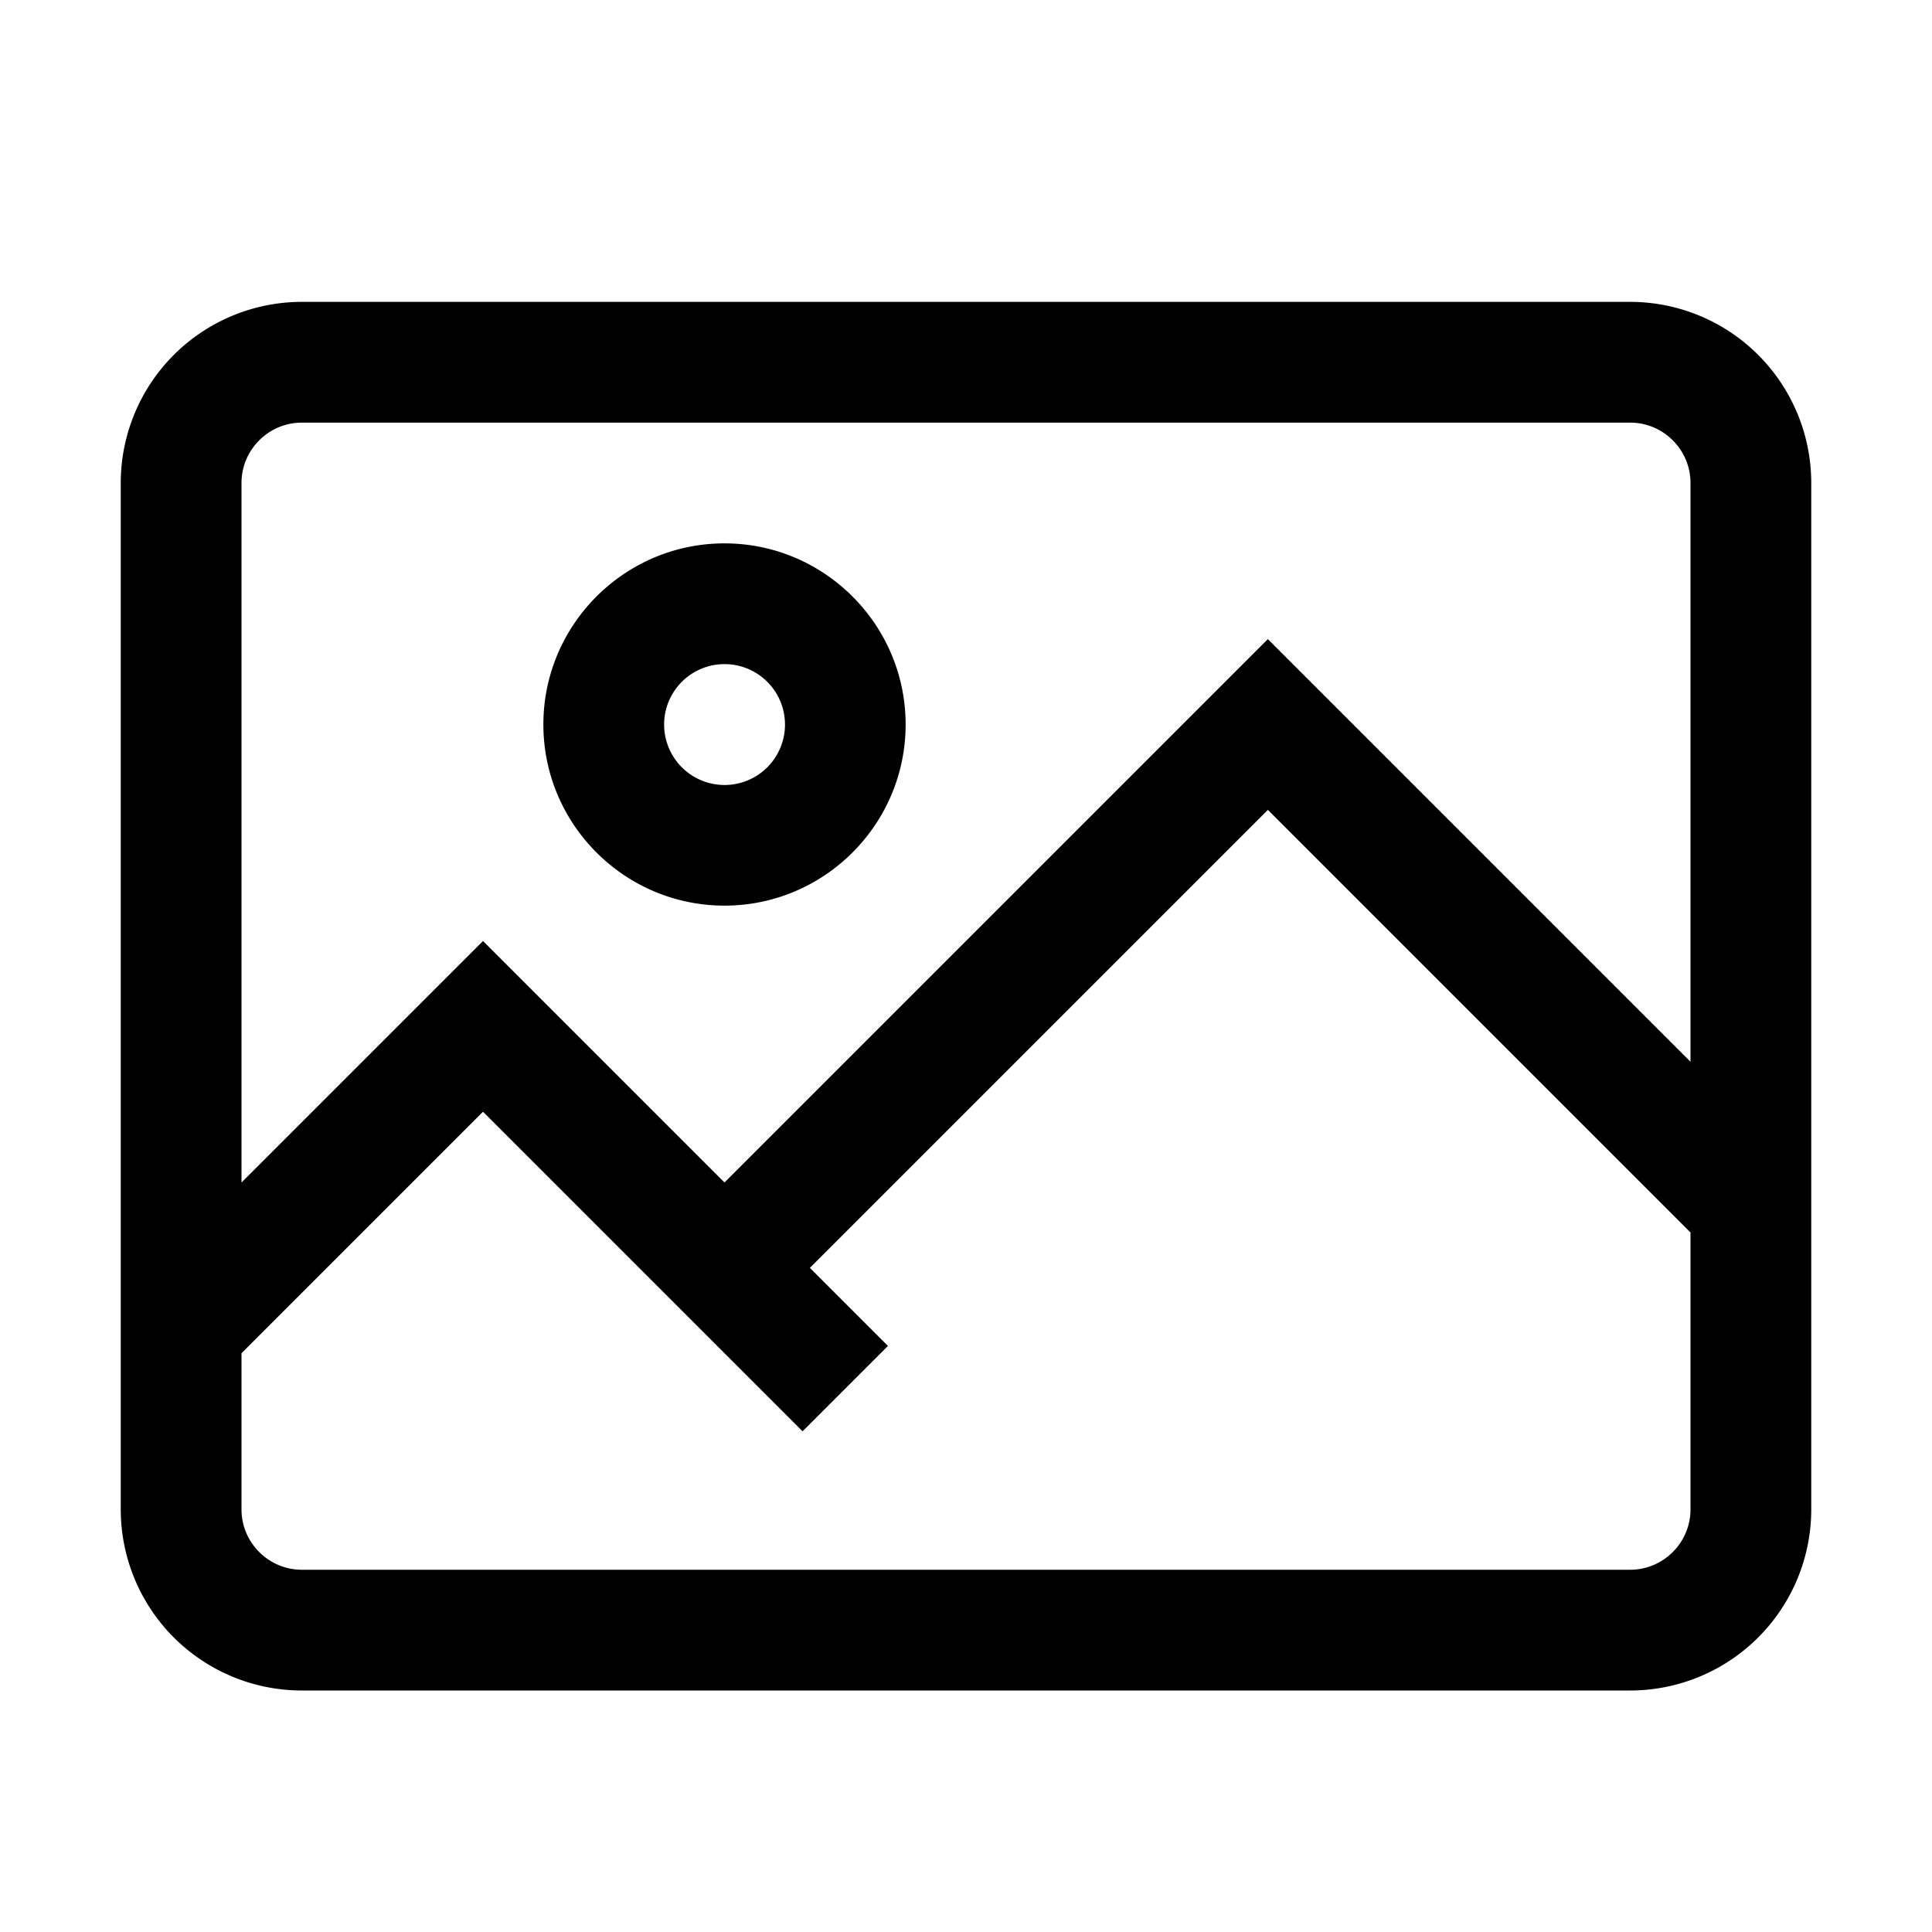 <svg xmlns="http://www.w3.org/2000/svg" viewBox="0 0 32 32" xml:space="preserve" enable-background="new 0 0 32 32">
    <path d="M27 5H5a3 3 0 0 0-3 3v17a3 3 0 0 0 3 3h22a3 3 0 0 0 3-3V8a3 3 0 0 0-3-3zM5 7h22c.551 0 1 .449 1 1v9.586l-7-7-9 9-4-4-4 4V8c0-.551.449-1 1-1zm22 19H5c-.551 0-1-.449-1-1v-2.586l4-4 5.293 5.293 1.414-1.414L13.414 21 21 13.414l7 7V25c0 .551-.449 1-1 1z"/>
    <path d="M12 15c1.654 0 3-1.346 3-3s-1.346-3-3-3-3 1.346-3 3 1.346 3 3 3zm0-4a1.001 1.001 0 1 1-1 1c0-.551.448-1 1-1z"/>
</svg>

